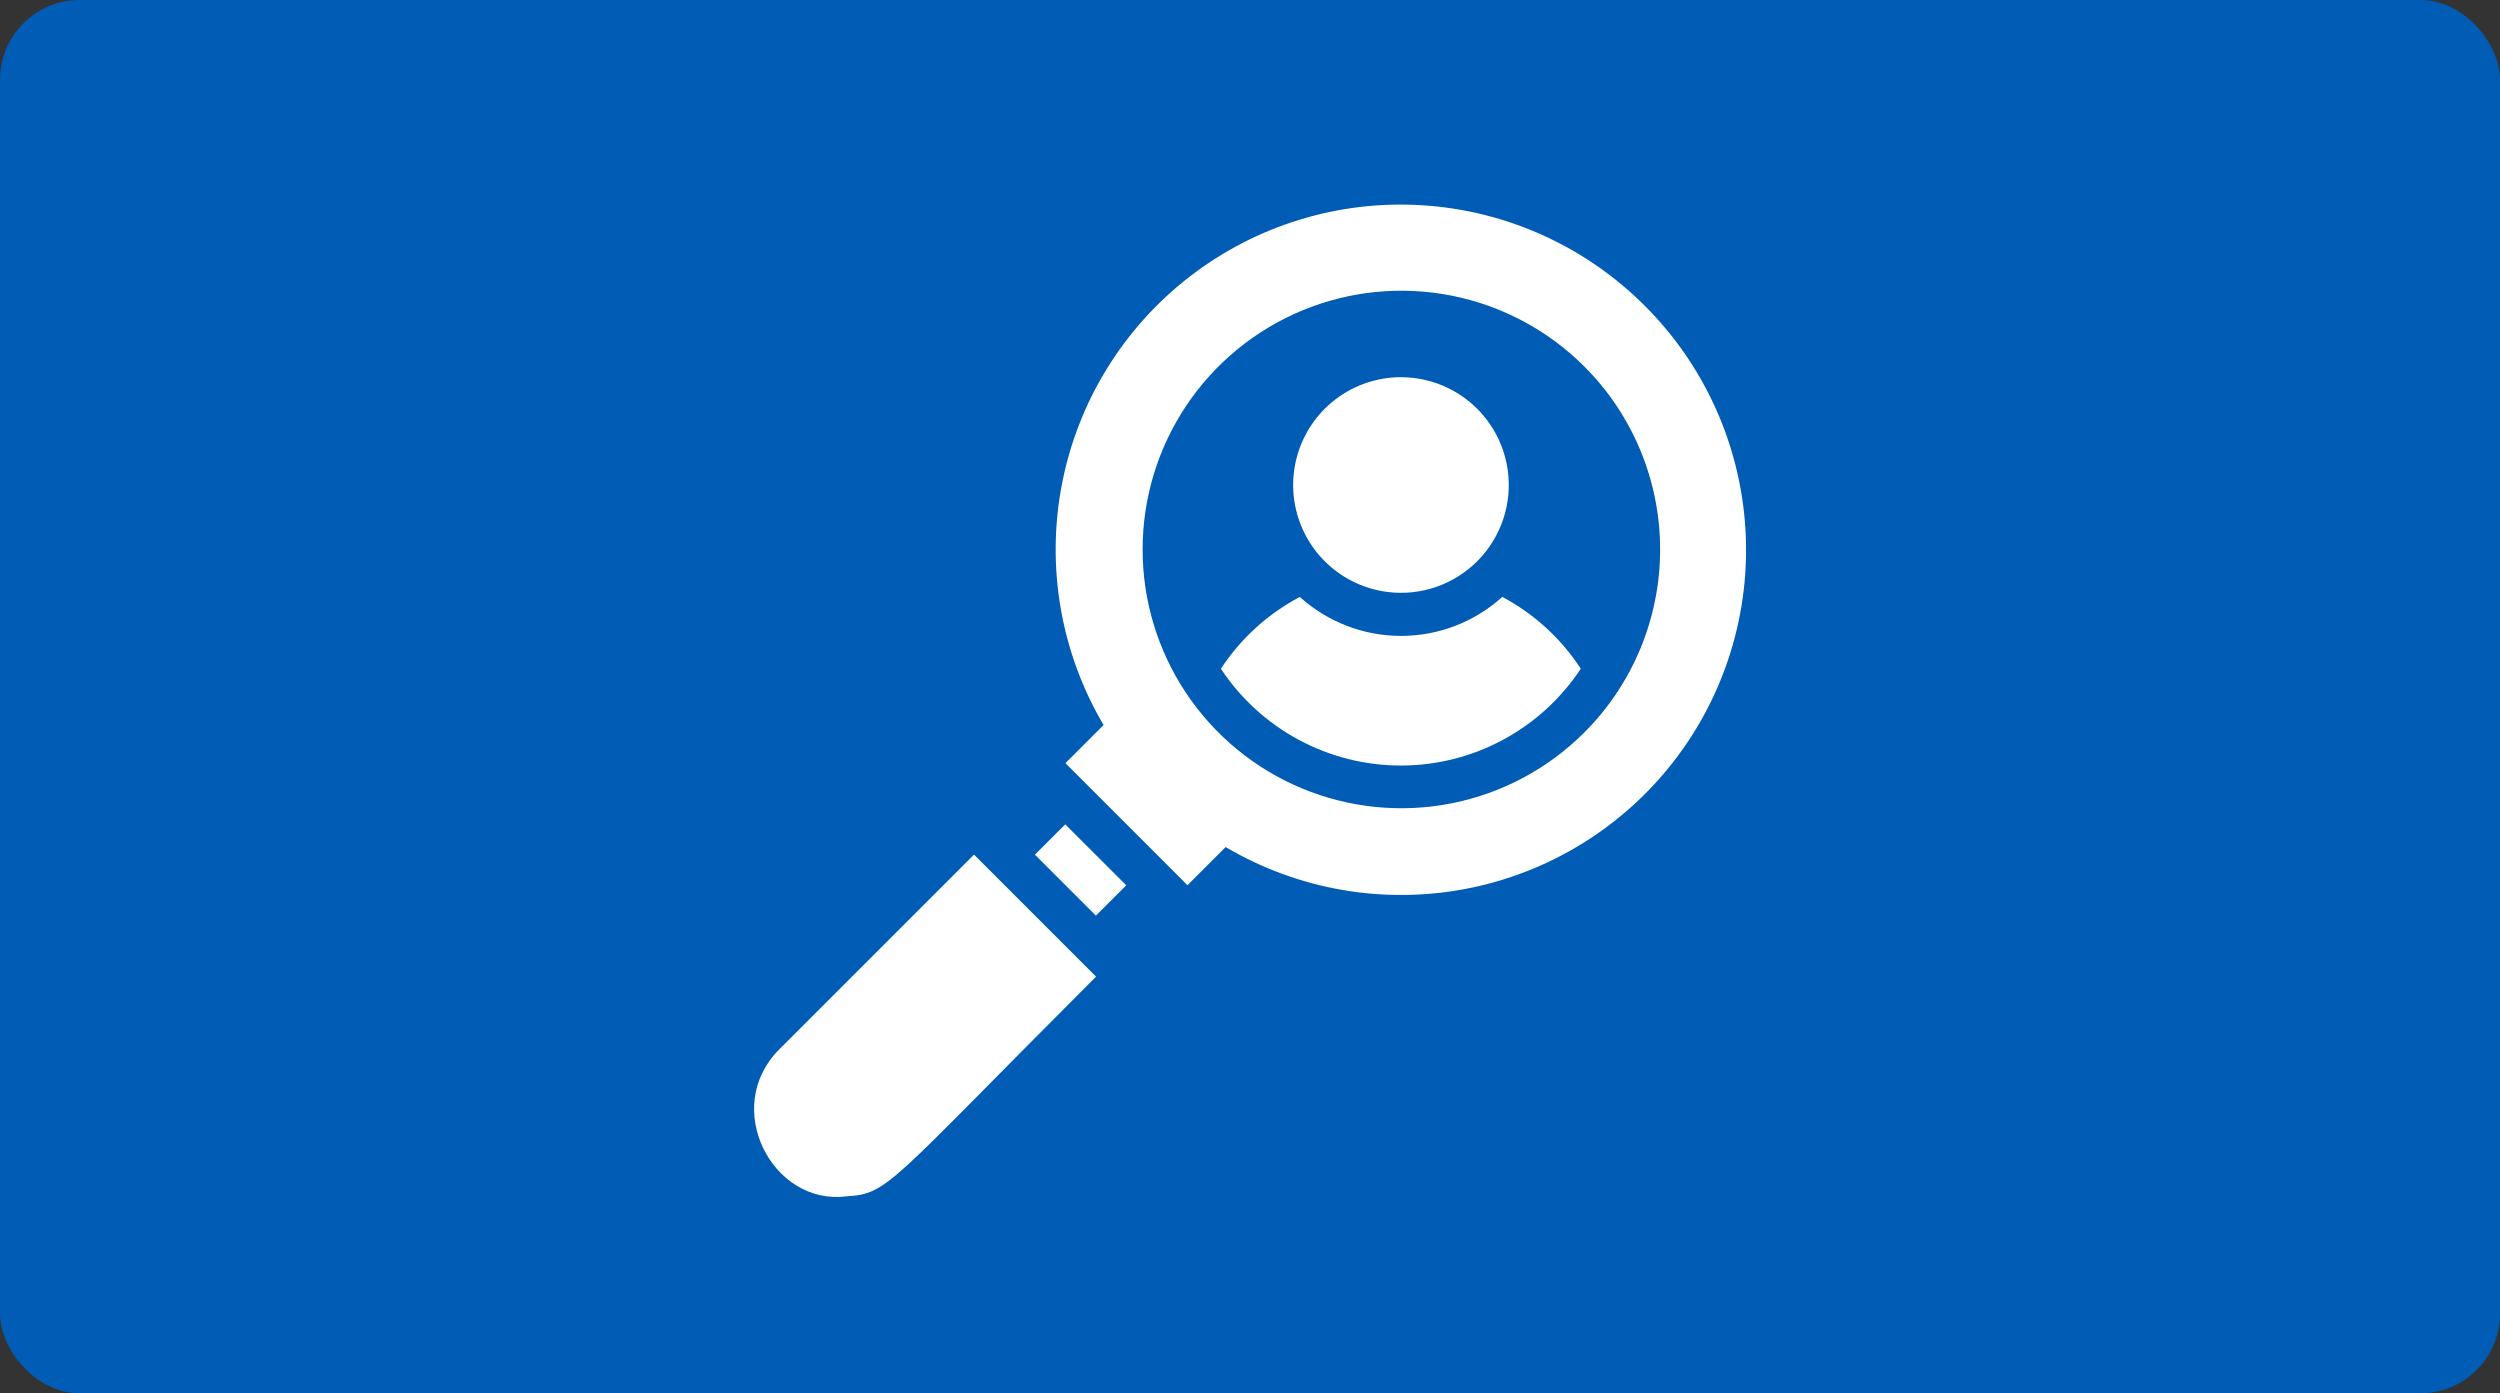 <svg xmlns="http://www.w3.org/2000/svg" width="314" height="175" viewBox="0 0 314 175" fill="none"><rect x="0" y="0" width="314" height="175" fill="#333333" stroke="none"/><rect width="314" height="175" rx="10" fill="#005CB4"></rect><path d="M206.59 38.411C199.134 30.943 189.21 26.453 178.679 25.783C168.148 25.112 157.734 28.307 149.391 34.769C141.049 41.23 135.35 50.514 133.365 60.878C131.381 71.242 133.246 81.974 138.611 91.061L133.817 95.855L149.147 111.184L153.94 106.39C163.027 111.755 173.759 113.62 184.123 111.636C194.487 109.651 203.771 103.953 210.232 95.61C216.694 87.267 219.889 76.853 219.218 66.322C218.548 55.791 214.058 45.867 206.59 38.411ZM198.953 92.036C194.403 96.57 188.612 99.654 182.311 100.899C176.009 102.144 169.481 101.493 163.548 99.03C157.616 96.567 152.547 92.401 148.981 87.059C145.415 81.717 143.512 75.438 143.512 69.015C143.512 62.592 145.415 56.313 148.981 50.971C152.547 45.628 157.616 41.463 163.548 39C169.481 36.536 176.009 35.886 182.311 37.131C188.612 38.376 194.403 41.46 198.953 45.994C201.983 49.013 204.387 52.601 206.027 56.552C207.667 60.502 208.512 64.737 208.512 69.015C208.512 73.292 207.667 77.528 206.027 81.478C204.387 85.429 201.983 89.016 198.953 92.036Z" fill="white"></path><path d="M188.688 74.973C185.202 78.125 180.671 79.87 175.972 79.87C171.273 79.87 166.742 78.125 163.256 74.973C159.244 77.095 155.834 80.198 153.344 83.992C155.812 87.73 159.168 90.797 163.113 92.919C167.057 95.041 171.466 96.152 175.945 96.152C180.424 96.152 184.833 95.041 188.777 92.919C192.722 90.797 196.078 87.73 198.546 83.992C196.078 80.198 192.686 77.095 188.688 74.973Z" fill="white"></path><path d="M129.985 107.346L133.796 103.535L141.456 111.195L137.645 115.006L129.985 107.346Z" fill="white"></path><path d="M97.879 131.794C90.566 139.107 97.012 151.403 106.22 150.265C111.637 149.94 111.312 149.019 137.664 122.667L122.335 107.338L97.879 131.794Z" fill="white"></path><path d="M169.19 72.644C170.989 73.683 173.003 74.294 175.076 74.43C177.148 74.566 179.224 74.223 181.144 73.428C183.063 72.633 184.773 71.408 186.143 69.846C187.512 68.284 188.504 66.429 189.042 64.422C189.58 62.416 189.648 60.313 189.243 58.275C188.838 56.238 187.969 54.321 186.705 52.673C185.44 51.026 183.814 49.691 181.951 48.772C180.088 47.853 178.038 47.376 175.961 47.376C172.98 47.376 170.083 48.359 167.718 50.174C165.353 51.989 163.653 54.533 162.882 57.413C162.11 60.292 162.31 63.345 163.451 66.099C164.591 68.853 166.609 71.154 169.19 72.644Z" fill="white"></path></svg>